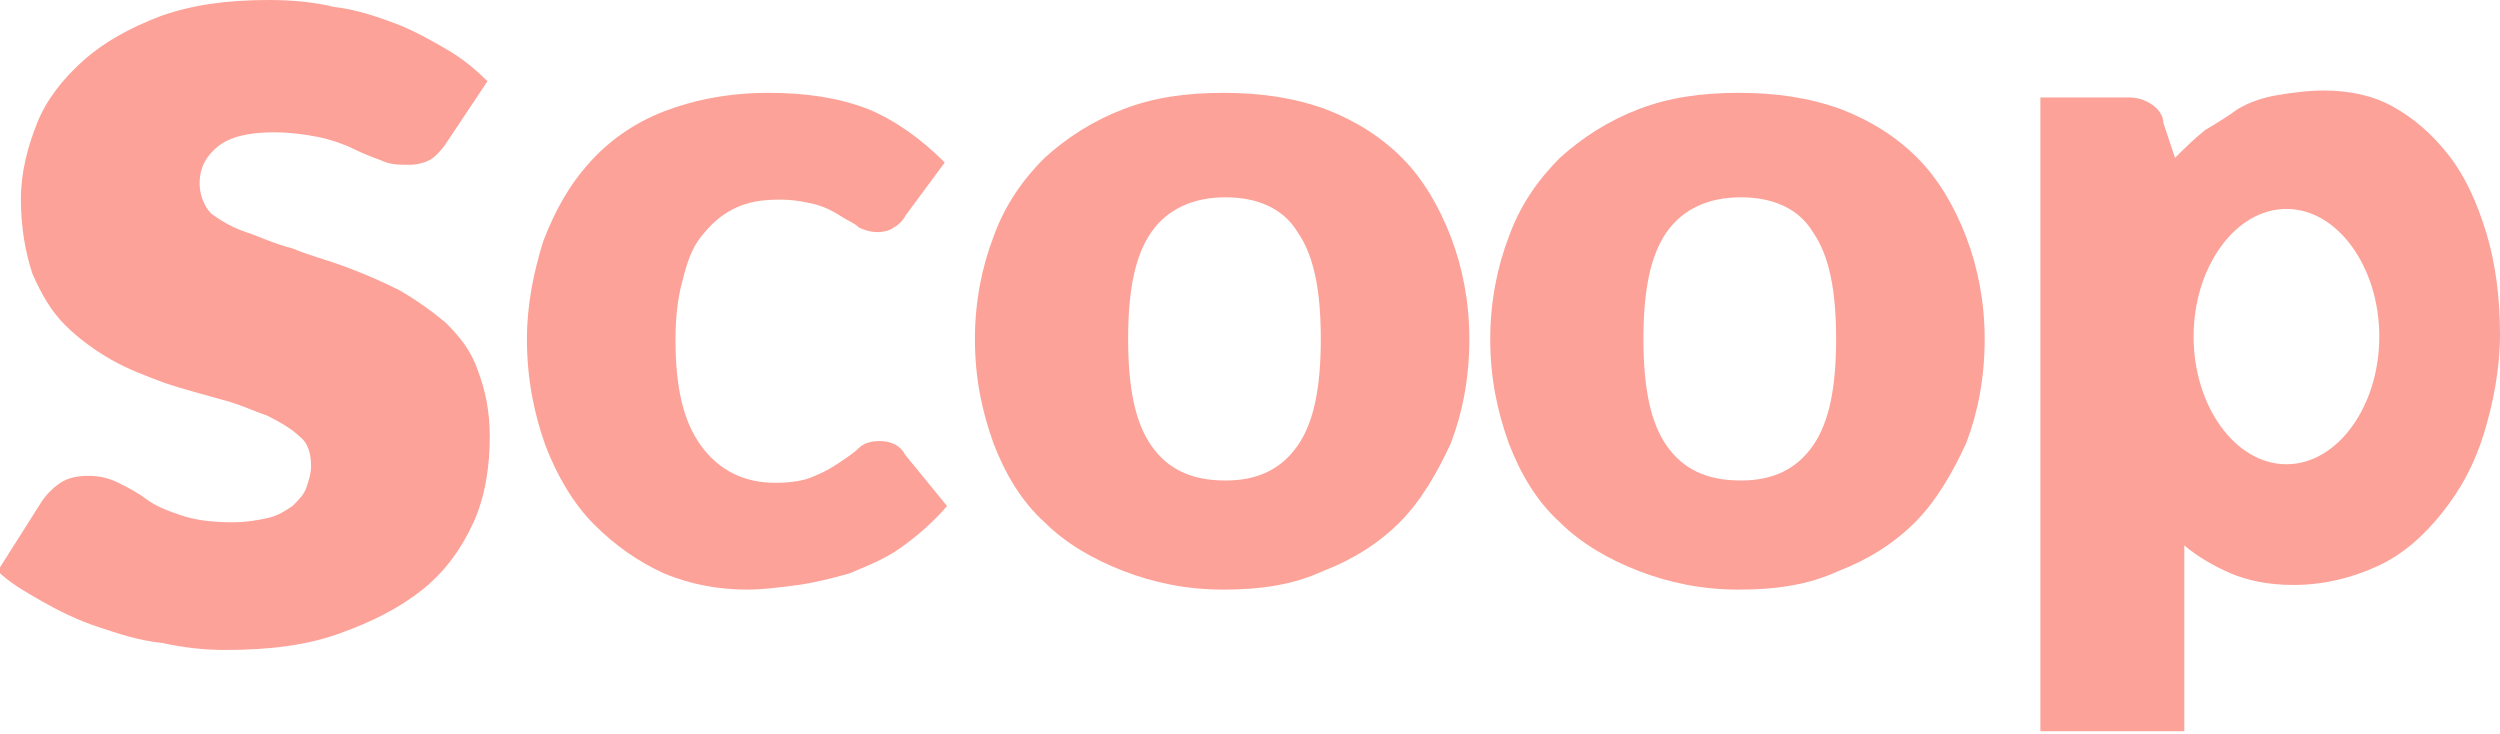 <?xml version="1.0" encoding="utf-8"?>
<!-- Generator: Adobe Illustrator 24.2.0, SVG Export Plug-In . SVG Version: 6.00 Build 0)  -->
<svg version="1.1" id="Layer_1" xmlns="http://www.w3.org/2000/svg" xmlns:xlink="http://www.w3.org/1999/xlink" x="0px" y="0px"
	 viewBox="0 0 107.7 31.6" style="enable-background:new 0 0 107.7 31.6;" xml:space="preserve">
<style type="text/css">
	.st0{fill:none;}
	.st1{fill:#FCA298;}
</style>
<g>
	<path class="st0" d="M74.9,8.6c-1.5,0-2.5,0.5-3.2,1.5c-0.7,1-1,2.5-1,4.6s0.3,3.6,1,4.6c0.7,1,1.8,1.5,3.2,1.5
		c1.4,0,2.5-0.5,3.1-1.5c0.7-1,1-2.5,1-4.6s-0.3-3.6-1-4.6C77.4,9.1,76.4,8.6,74.9,8.6z"/>
	<path class="st0" d="M52.7,8.6c-1.5,0-2.5,0.5-3.2,1.5c-0.7,1-1,2.5-1,4.6s0.3,3.6,1,4.6c0.7,1,1.8,1.5,3.2,1.5
		c1.4,0,2.5-0.5,3.1-1.5c0.7-1,1-2.5,1-4.6s-0.3-3.6-1-4.6C55.2,9.1,54.2,8.6,52.7,8.6z"/>
	<path class="st1" d="M19.2,13.9c-0.6-0.5-1.3-1-2-1.4c-0.8-0.4-1.5-0.7-2.3-1c-0.8-0.3-1.6-0.5-2.3-0.8c-0.8-0.2-1.4-0.5-2-0.7
		C10,9.8,9.5,9.5,9.1,9.2C8.8,8.9,8.6,8.4,8.6,7.9c0-0.7,0.3-1.2,0.8-1.6s1.3-0.6,2.4-0.6c0.7,0,1.4,0.1,1.9,0.2s1.1,0.3,1.5,0.5
		c0.4,0.2,0.9,0.4,1.2,0.5c0.4,0.2,0.8,0.2,1.2,0.2c0.4,0,0.7-0.1,0.9-0.2c0.2-0.1,0.5-0.4,0.7-0.7L21,3.5c-0.5-0.5-1.1-1-1.8-1.4
		c-0.7-0.4-1.4-0.8-2.2-1.1s-1.7-0.6-2.6-0.7C13.6,0.1,12.6,0,11.6,0C9.8,0,8.3,0.2,6.9,0.7C5.6,1.2,4.5,1.8,3.6,2.6
		C2.7,3.4,2,4.3,1.6,5.3c-0.4,1-0.7,2.1-0.7,3.3c0,1.2,0.2,2.3,0.5,3.2c0.4,0.9,0.8,1.6,1.4,2.2c0.6,0.6,1.3,1.1,2,1.5
		s1.5,0.7,2.3,1C8,16.8,8.8,17,9.5,17.2c0.8,0.2,1.4,0.5,2,0.7c0.6,0.3,1.1,0.6,1.4,0.9c0.4,0.3,0.5,0.8,0.5,1.3
		c0,0.3-0.1,0.6-0.2,0.9c-0.1,0.3-0.3,0.5-0.6,0.8c-0.3,0.2-0.6,0.4-1,0.5c-0.4,0.1-1,0.2-1.6,0.2c-0.9,0-1.6-0.1-2.2-0.3
		c-0.6-0.2-1.1-0.4-1.5-0.7s-0.8-0.5-1.2-0.7c-0.4-0.2-0.8-0.3-1.3-0.3c-0.5,0-0.9,0.1-1.2,0.3c-0.3,0.2-0.6,0.5-0.8,0.8l-1.9,3
		c0.5,0.5,1.2,0.9,1.9,1.3c0.7,0.4,1.5,0.8,2.4,1.1C5.1,27.3,6,27.6,7,27.7C7.9,27.9,8.8,28,9.7,28c1.9,0,3.5-0.2,4.9-0.7
		s2.6-1.1,3.6-1.9c1-0.8,1.7-1.8,2.2-2.9c0.5-1.1,0.7-2.4,0.7-3.7c0-1.1-0.2-2-0.5-2.8C20.3,15.1,19.8,14.5,19.2,13.9z"/>
	<path class="st1" d="M37.9,19c-0.4,0-0.7,0.1-0.9,0.3c-0.2,0.2-0.5,0.4-0.8,0.6c-0.3,0.2-0.6,0.4-1.1,0.6c-0.4,0.2-1,0.3-1.7,0.3
		c-1.3,0-2.4-0.5-3.2-1.6s-1.1-2.6-1.1-4.6c0-0.9,0.1-1.8,0.3-2.5c0.2-0.8,0.4-1.4,0.8-1.9c0.4-0.5,0.8-0.9,1.4-1.2
		c0.6-0.3,1.2-0.4,2-0.4c0.6,0,1.1,0.1,1.5,0.2c0.4,0.1,0.8,0.3,1.1,0.5s0.6,0.3,0.8,0.5c0.2,0.1,0.5,0.2,0.8,0.2
		c0.3,0,0.6-0.1,0.7-0.2c0.2-0.1,0.4-0.3,0.5-0.5L40.7,7c-1-1-2.1-1.8-3.3-2.3C36.1,4.2,34.7,4,33.1,4c-1.7,0-3.2,0.3-4.5,0.8
		c-1.3,0.5-2.4,1.3-3.2,2.2c-0.9,1-1.5,2.1-2,3.4c-0.4,1.3-0.7,2.7-0.7,4.2c0,1.7,0.3,3.2,0.8,4.6c0.5,1.3,1.2,2.5,2.1,3.4
		c0.9,0.9,1.9,1.6,3,2.1c1.2,0.5,2.4,0.7,3.6,0.7c0.7,0,1.4-0.1,2.2-0.2c0.7-0.1,1.5-0.3,2.2-0.5c0.7-0.3,1.5-0.6,2.2-1.1
		c0.7-0.5,1.4-1.1,2-1.8L39,19.6C38.8,19.2,38.4,19,37.9,19z"/>
	<path class="st1" d="M60.4,6.8c-0.9-0.9-2-1.6-3.3-2.1C55.7,4.2,54.3,4,52.7,4c-1.6,0-3,0.2-4.3,0.7c-1.3,0.5-2.4,1.2-3.4,2.1
		c-0.9,0.9-1.7,2-2.2,3.4c-0.5,1.3-0.8,2.8-0.8,4.4c0,1.7,0.3,3.1,0.8,4.5c0.5,1.3,1.2,2.5,2.2,3.4c0.9,0.9,2.1,1.6,3.4,2.1
		c1.3,0.5,2.7,0.8,4.3,0.8c1.6,0,3-0.2,4.3-0.8c1.3-0.5,2.4-1.2,3.3-2.1c0.9-0.9,1.6-2.1,2.2-3.4c0.5-1.3,0.8-2.8,0.8-4.5
		c0-1.6-0.3-3.1-0.8-4.4C62,8.9,61.3,7.7,60.4,6.8z M55.9,19.2c-0.7,1-1.7,1.5-3.1,1.5c-1.5,0-2.5-0.5-3.2-1.5c-0.7-1-1-2.5-1-4.6
		s0.3-3.6,1-4.6c0.7-1,1.8-1.5,3.2-1.5c1.4,0,2.5,0.5,3.1,1.5c0.7,1,1,2.5,1,4.6S56.6,18.2,55.9,19.2z"/>
	<path class="st1" d="M82.6,6.8c-0.9-0.9-2-1.6-3.3-2.1C77.9,4.2,76.5,4,74.9,4c-1.6,0-3,0.2-4.3,0.7c-1.3,0.5-2.4,1.2-3.4,2.1
		c-0.9,0.9-1.7,2-2.2,3.4c-0.5,1.3-0.8,2.8-0.8,4.4c0,1.7,0.3,3.1,0.8,4.5c0.5,1.3,1.2,2.5,2.2,3.4c0.9,0.9,2.1,1.6,3.4,2.1
		c1.3,0.5,2.7,0.8,4.3,0.8c1.6,0,3-0.2,4.3-0.8c1.3-0.5,2.4-1.2,3.3-2.1c0.9-0.9,1.6-2.1,2.2-3.4c0.5-1.3,0.8-2.8,0.8-4.5
		c0-1.6-0.3-3.1-0.8-4.4C84.2,8.9,83.5,7.7,82.6,6.8z M78.1,19.2c-0.7,1-1.7,1.5-3.1,1.5c-1.5,0-2.5-0.5-3.2-1.5c-0.7-1-1-2.5-1-4.6
		s0.3-3.6,1-4.6c0.7-1,1.8-1.5,3.2-1.5c1.4,0,2.5,0.5,3.1,1.5c0.7,1,1,2.5,1,4.6S78.8,18.2,78.1,19.2z"/>
	<path class="st1" d="M107.1,10c-0.4-1.3-0.9-2.4-1.6-3.3c-0.7-0.9-1.5-1.6-2.4-2.1c-0.9-0.5-1.9-0.7-3-0.7c-0.7,0-1.4,0.1-2,0.2
		c-0.6,0.1-1.2,0.3-1.7,0.6C96,5,95.5,5.3,95,5.6c-0.5,0.4-0.9,0.8-1.3,1.2l-0.5-1.5C93.2,5,93,4.7,92.7,4.5c-0.3-0.2-0.6-0.3-1-0.3
		h-3.8v27.3h6.2v-8c0.6,0.5,1.3,0.9,2,1.2c0.7,0.3,1.6,0.5,2.7,0.5c1.3,0,2.5-0.3,3.6-0.8c1.1-0.5,2-1.3,2.8-2.3
		c0.8-1,1.4-2.1,1.8-3.4c0.4-1.3,0.7-2.8,0.7-4.3C107.7,12.8,107.5,11.3,107.1,10z M98.5,20c-2.2,0-4-2.5-4-5.5c0-3,1.8-5.5,4-5.5
		s4,2.5,4,5.5C102.5,17.5,100.7,20,98.5,20z"/>
</g>
</svg>
